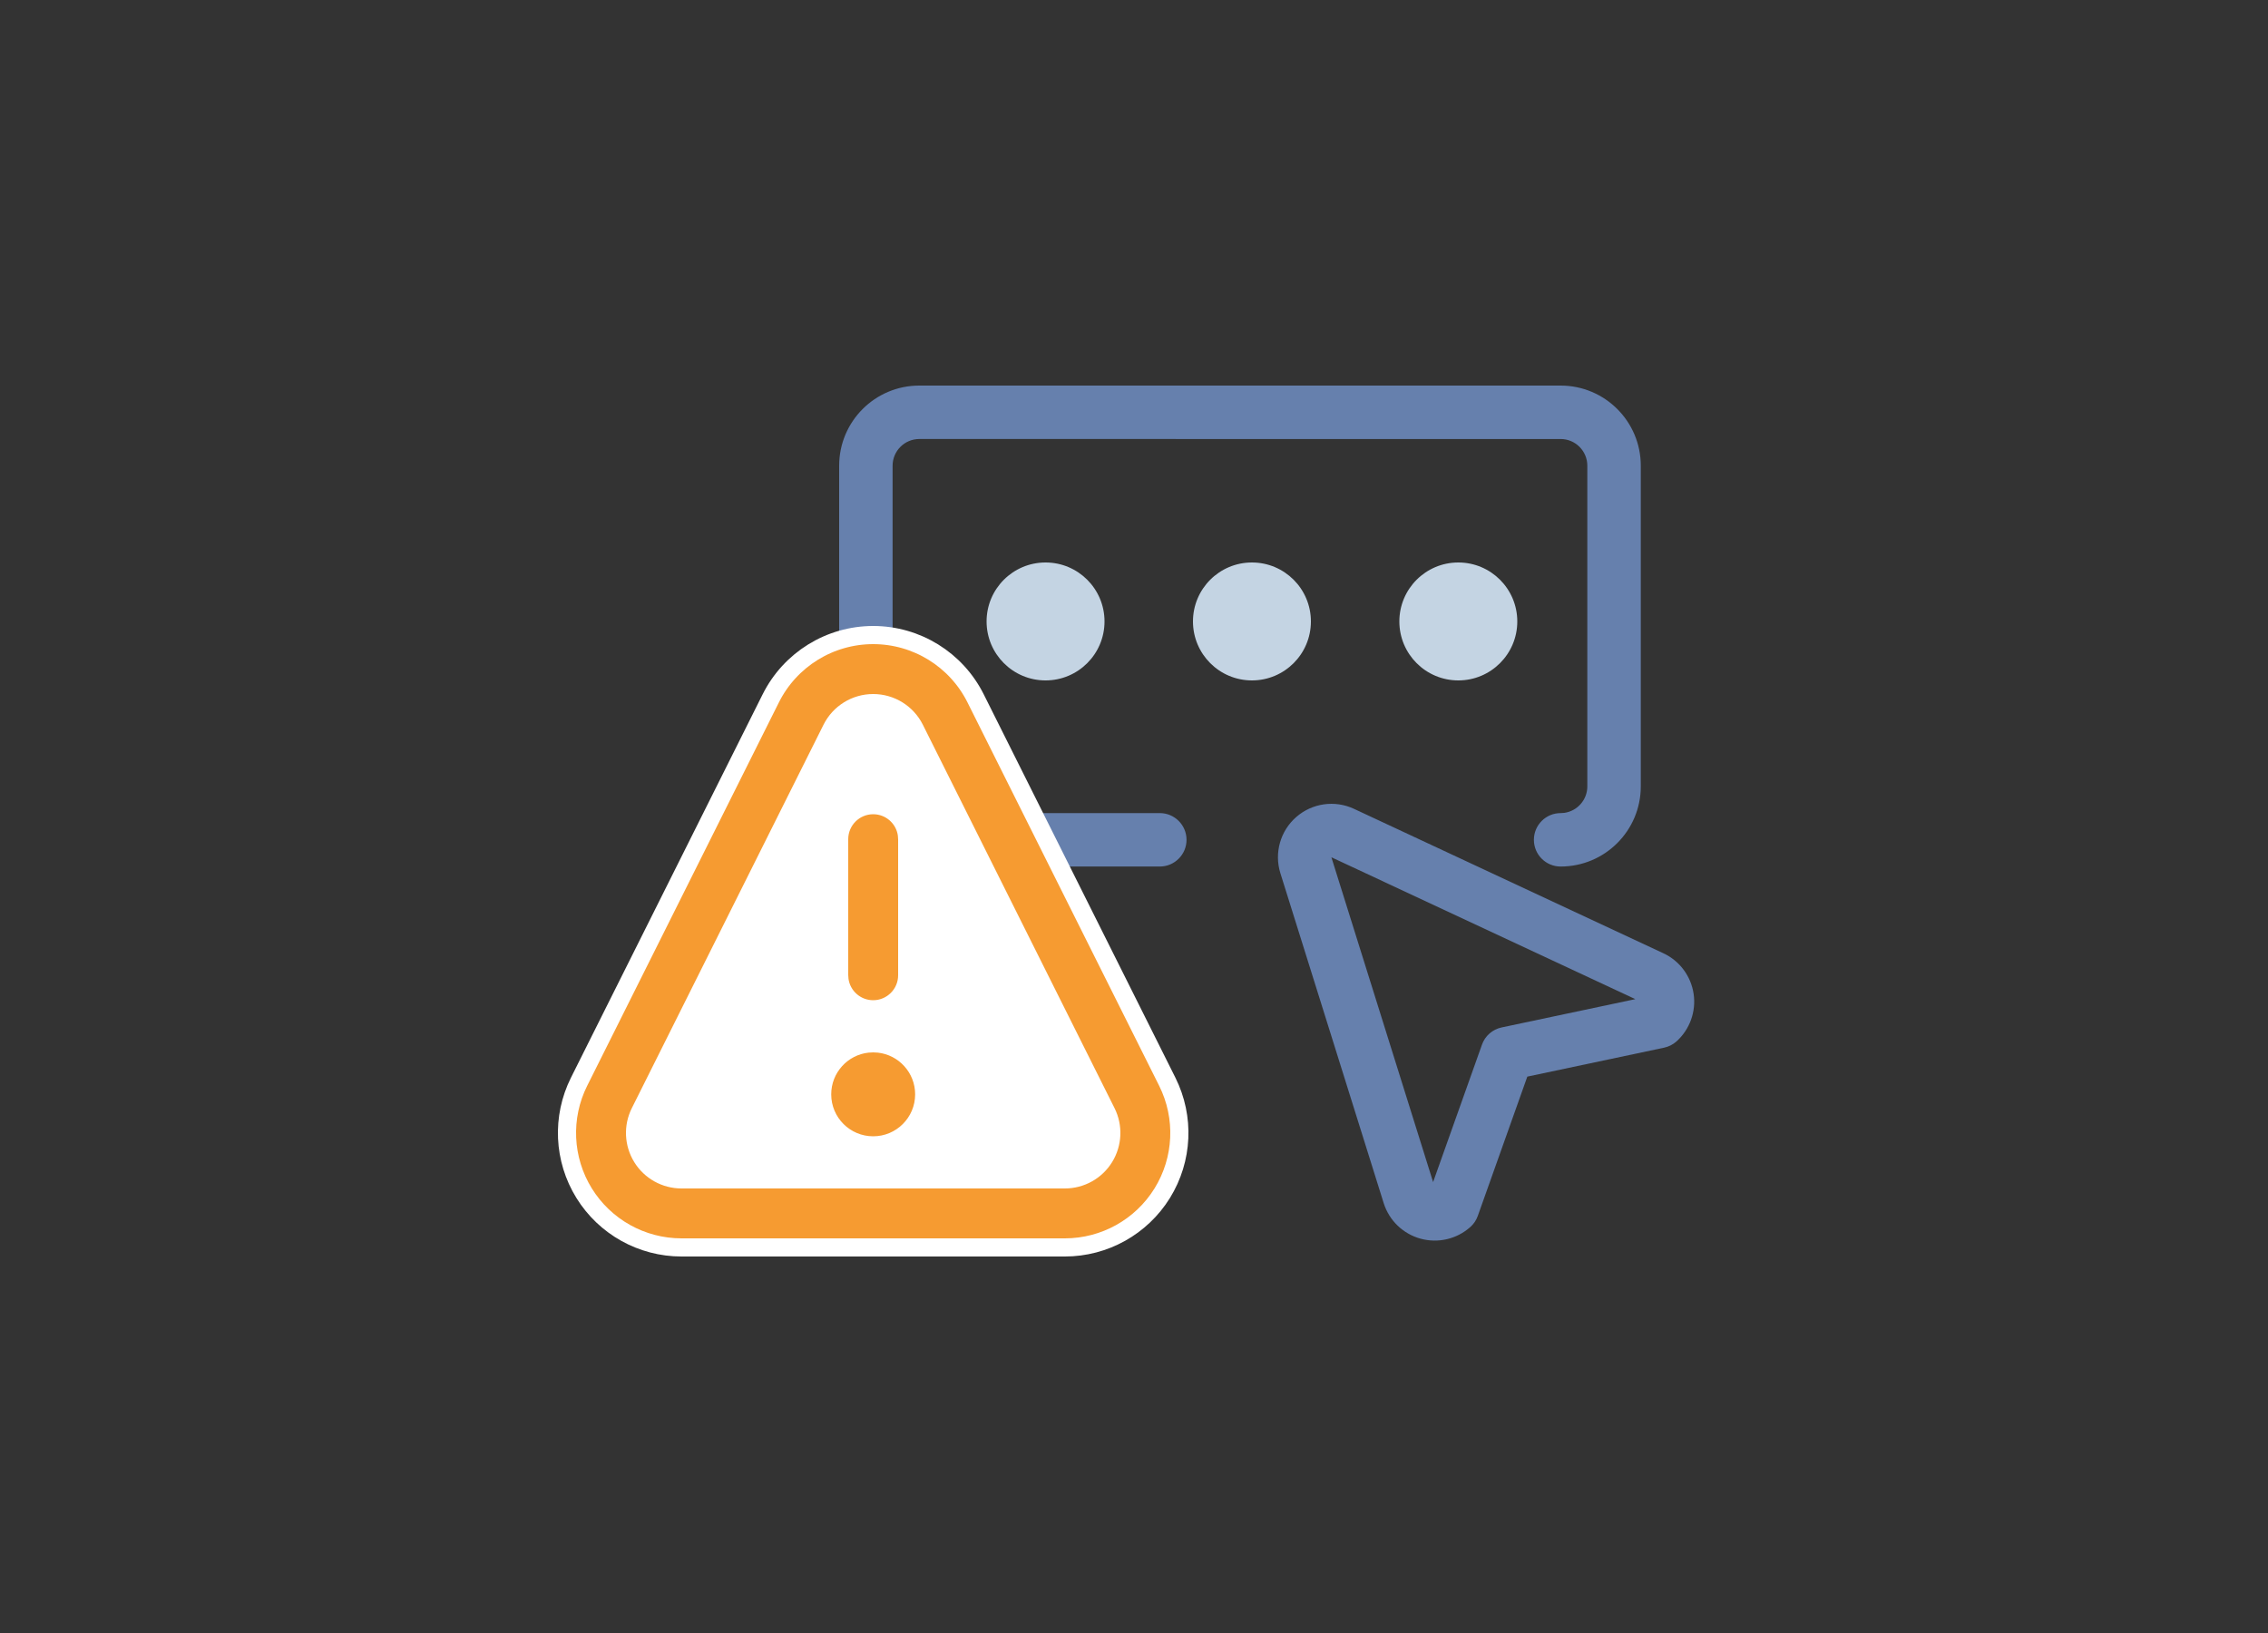 <svg xmlns="http://www.w3.org/2000/svg" width="100" height="72" viewBox="0 0 100 72">
    <rect x="0" y="0" width="100" height="72" fill="#333333" stroke="none"/>
    <g fill="none" fill-rule="evenodd">
        <path d="M0 0H100V72H0z"/>
        <g>
            <g fill-rule="nonzero" transform="translate(25 17) translate(12)">
                <circle cx="27.3" cy="10.4" r="2.6" fill="#C4D4E3"/>
                <circle cx="18.2" cy="10.4" r="2.6" fill="#C4D4E3"/>
                <circle cx="9.1" cy="10.4" r="2.6" fill="#C4D4E3"/>
                <path fill="#6680AD" d="M22.7 18.662l13.64 6.367c.716.334 1.217 1.005 1.334 1.786.117.782-.166 1.57-.753 2.1-.154.138-.342.234-.545.277l-6.034 1.277-2.185 6.145c-.066.185-.177.35-.324.482-.596.535-1.424.73-2.198.518-.773-.212-1.385-.802-1.626-1.568l-4.557-14.553c-.275-.89 0-1.86.704-2.472.702-.613 1.7-.753 2.544-.359zm-.997 2.135l4.485 14.321 2.155-6.06c.137-.386.465-.673.866-.757l5.896-1.248-13.402-6.256zM31.81 0c1.952 0 3.535 1.582 3.535 3.534v14.138c0 1.952-1.583 3.534-3.535 3.534-.65 0-1.178-.527-1.178-1.178 0-.65.528-1.178 1.178-1.178l.16-.01c.575-.079 1.018-.572 1.018-1.168V3.534c0-.65-.527-1.178-1.178-1.178H3.534c-.65 0-1.178.528-1.178 1.178v14.138c0 .65.528 1.178 1.178 1.178h10.603c.651 0 1.179.527 1.179 1.178 0 .65-.528 1.178-1.179 1.178H3.534C1.582 21.206 0 19.624 0 17.672V3.534C0 1.582 1.582 0 3.534 0z"/>
            </g>
            <g>
                <path fill="#FFF" d="M13.5 1.564L10.25 3.922 1.704 21.879 3.829 25.641 23.038 25.641 25.515 21.879 15.75 2.281z" transform="translate(25 17) translate(0 11)"/>
                <path fill="#F69B31" fill-rule="nonzero" stroke="#FFF" stroke-width=".8" d="M13.5 0c1.913 0 3.661 1.08 4.516 2.791h0l8.452 16.904c.782 1.565.698 3.424-.222 4.912C25.326 26.094 23.7 27 21.952 27h0H5.048c-1.75 0-3.374-.906-4.294-2.393-.92-1.488-1.004-3.347-.222-4.912h0L8.984 2.792C9.84 1.08 11.587 0 13.5 0zm0 3c-.776 0-1.485.438-1.832 1.133h0L3.216 21.037c-.317.634-.283 1.388.09 1.992.373.604 1.032.971 1.742.971h16.904c.71 0 1.369-.367 1.742-.971s.407-1.358.09-1.992h0L15.332 4.132C14.985 3.438 14.276 3 13.5 3zm0 15l.245.013c1.127.122 2.005 1.077 2.005 2.237 0 1.243-1.007 2.25-2.25 2.25s-2.25-1.007-2.25-2.25c0-1.16.878-2.115 2.005-2.237L13.5 18zm0-10.5c.76 0 1.387.564 1.486 1.296L15 9v6c0 .828-.672 1.5-1.5 1.5-.76 0-1.387-.564-1.486-1.296L12 15V9c0-.828.672-1.5 1.5-1.5z" transform="translate(25 17) translate(0 11)"/>
            </g>
        </g>
    </g>
</svg>

